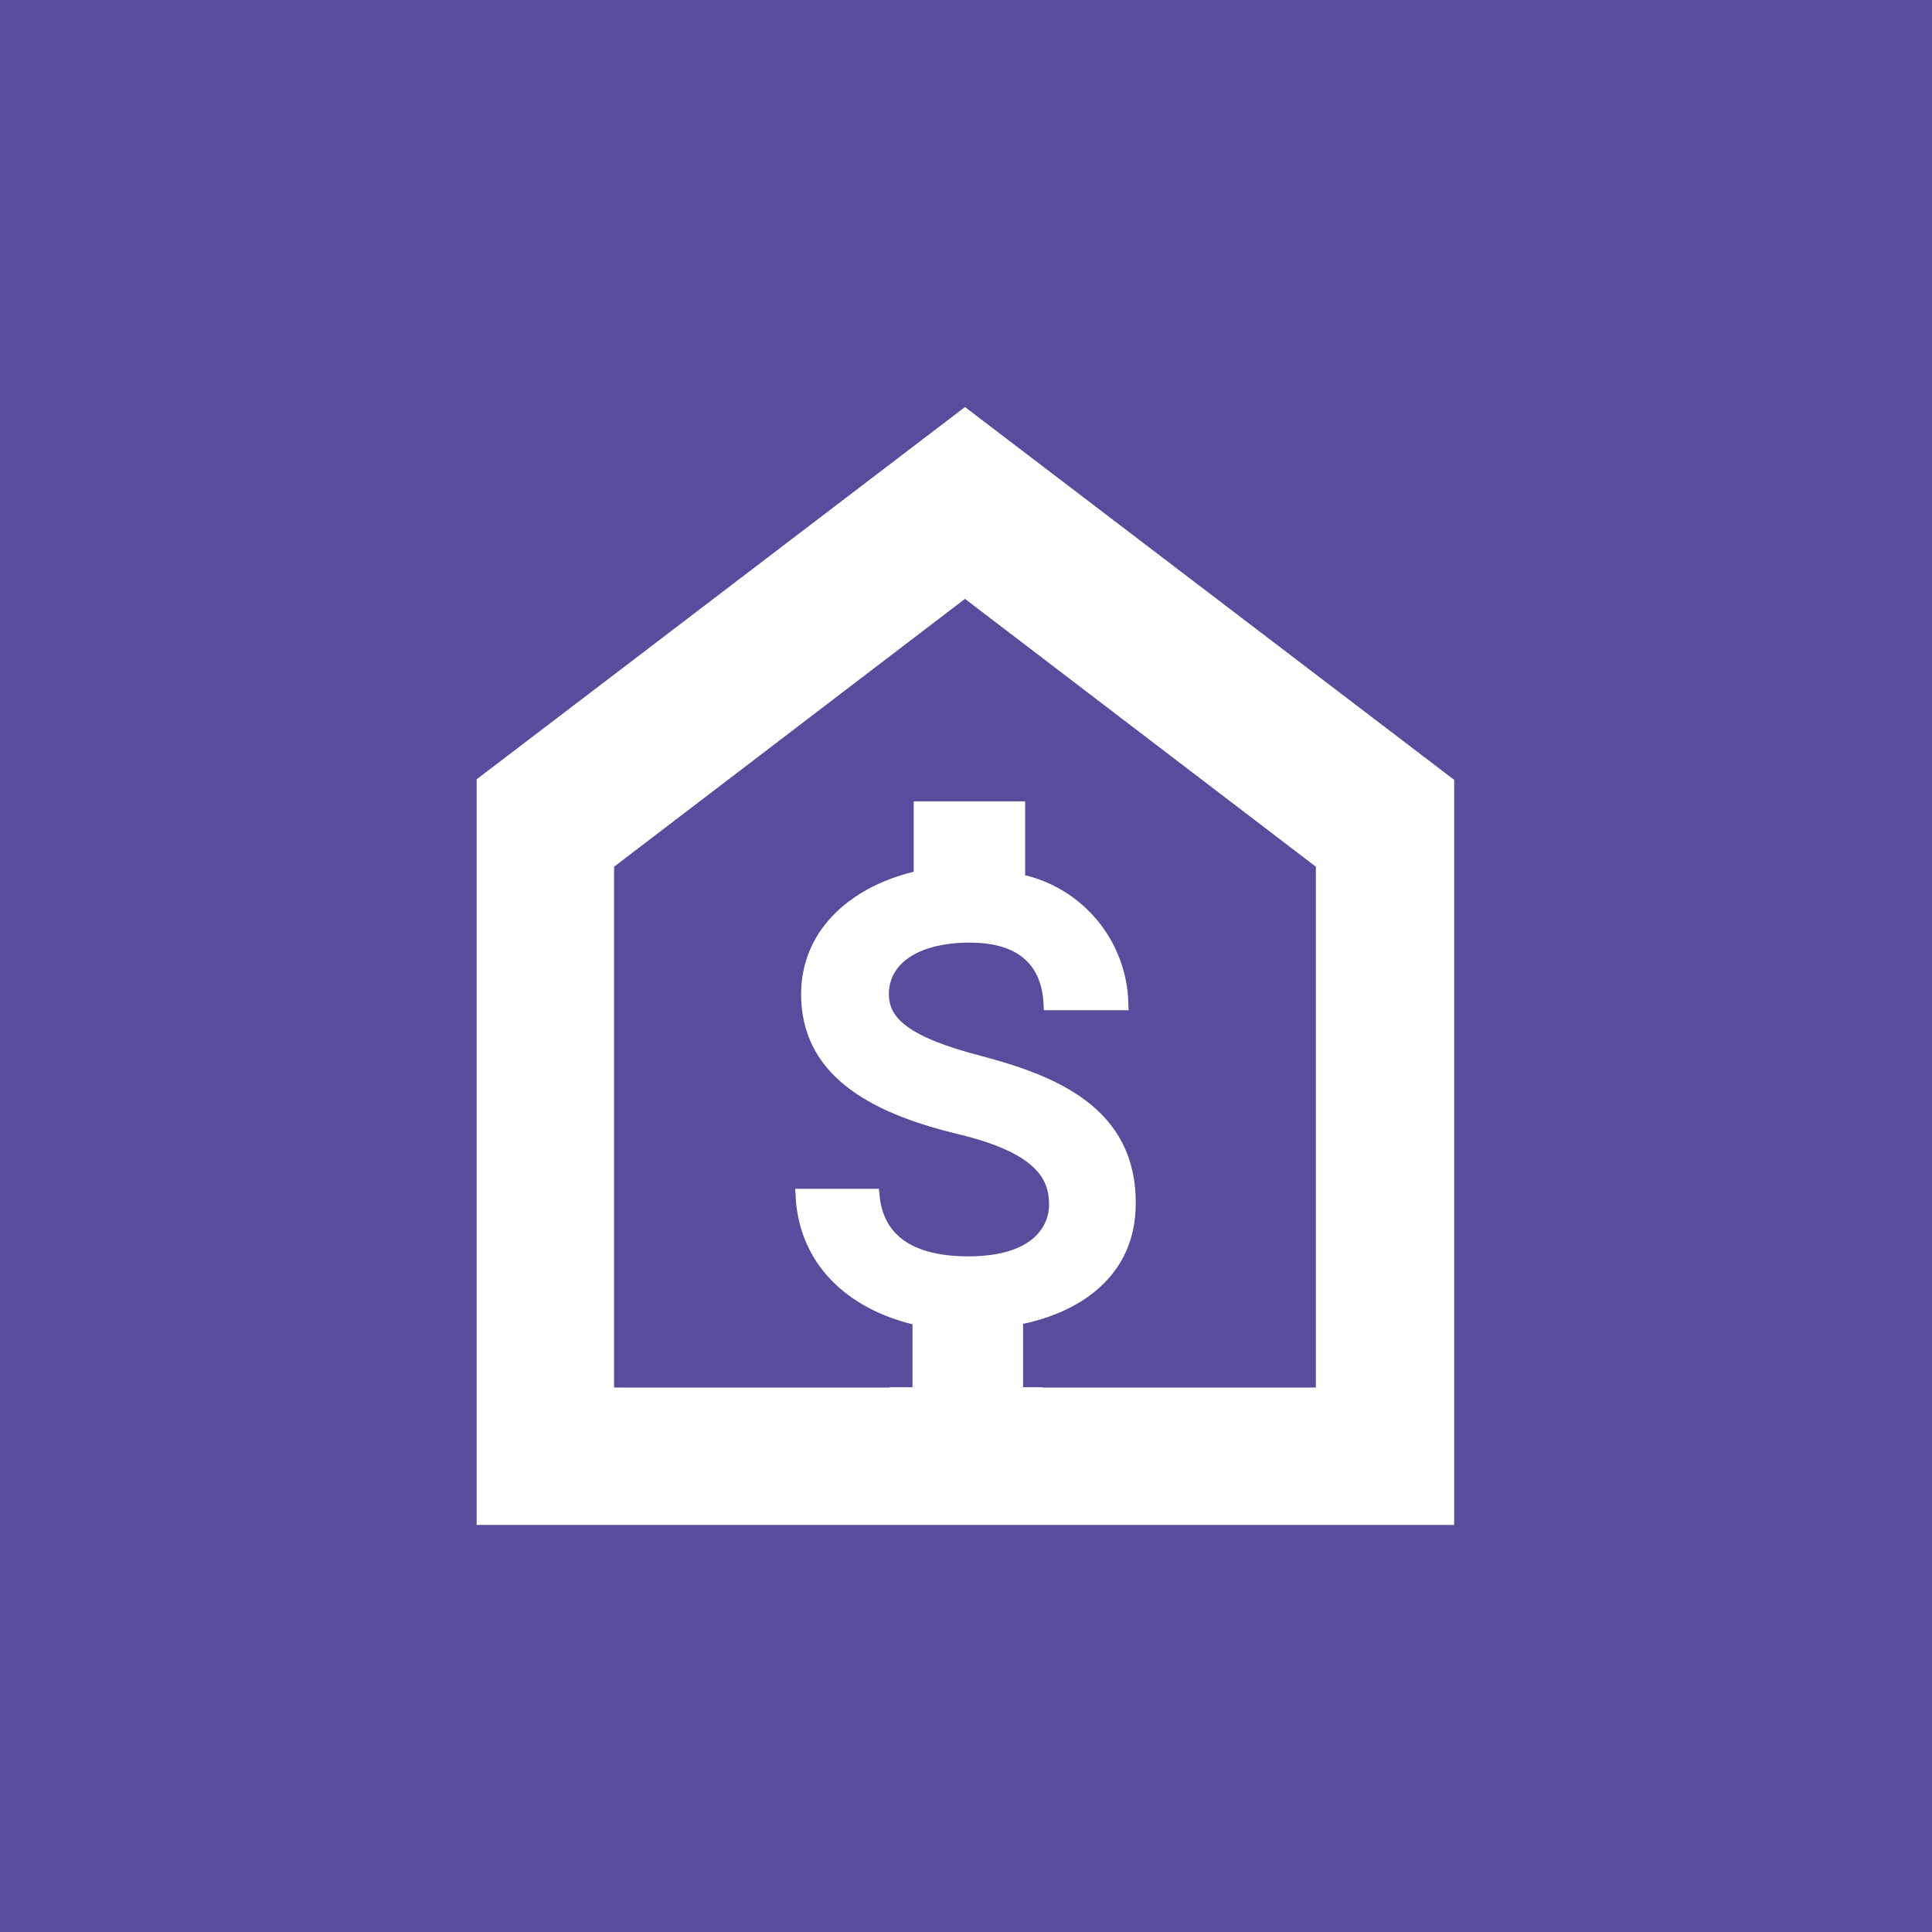 <svg width="70" height="70" viewBox="0 0 70 70" fill="none" xmlns="http://www.w3.org/2000/svg">
<path d="M0 0H70V70H0V0Z" fill="#574D9C"/>
<g clip-path="url(#clip0_1416_4)">
<path d="M34.963 14.748L22.249 24.442L17.27 28.235V55.252H52.688V28.256L34.963 14.748ZM47.677 50.273H37.77V41.426H32.229V50.273H22.249V31.403L34.963 21.698L47.677 31.403V50.273Z" fill="white"/>
<path d="M47.486 40.885H22.504V50.262H47.486V40.885Z" fill="#574D9C"/>
<path d="M35.452 38.491C32.846 37.813 31.956 37.082 31.956 36.022C31.956 34.751 33.143 33.903 35.135 33.903C37.126 33.903 37.984 34.899 38.059 36.351H40.633C40.605 35.296 40.22 34.283 39.541 33.476C38.861 32.669 37.928 32.118 36.893 31.912V29.284H33.355V31.784C31.098 32.272 29.276 33.745 29.276 36.022C29.276 38.714 31.5 40.059 34.753 40.843C37.677 41.542 38.26 42.559 38.26 43.651C38.26 44.456 37.688 45.77 35.081 45.77C32.687 45.77 31.744 44.71 31.617 43.322H29.074C29.212 45.876 31.119 47.306 33.312 47.783V54.892H36.819V47.761C39.086 47.338 40.898 46.013 40.898 43.629C40.94 40.313 38.143 39.201 35.452 38.491Z" fill="white" stroke="white" stroke-width="0.5" stroke-miterlimit="10"/>
</g>
<defs>
<clipPath id="clip0_1416_4">
<rect width="36" height="42" fill="white" transform="translate(17 14)"/>
</clipPath>
</defs>
</svg>
